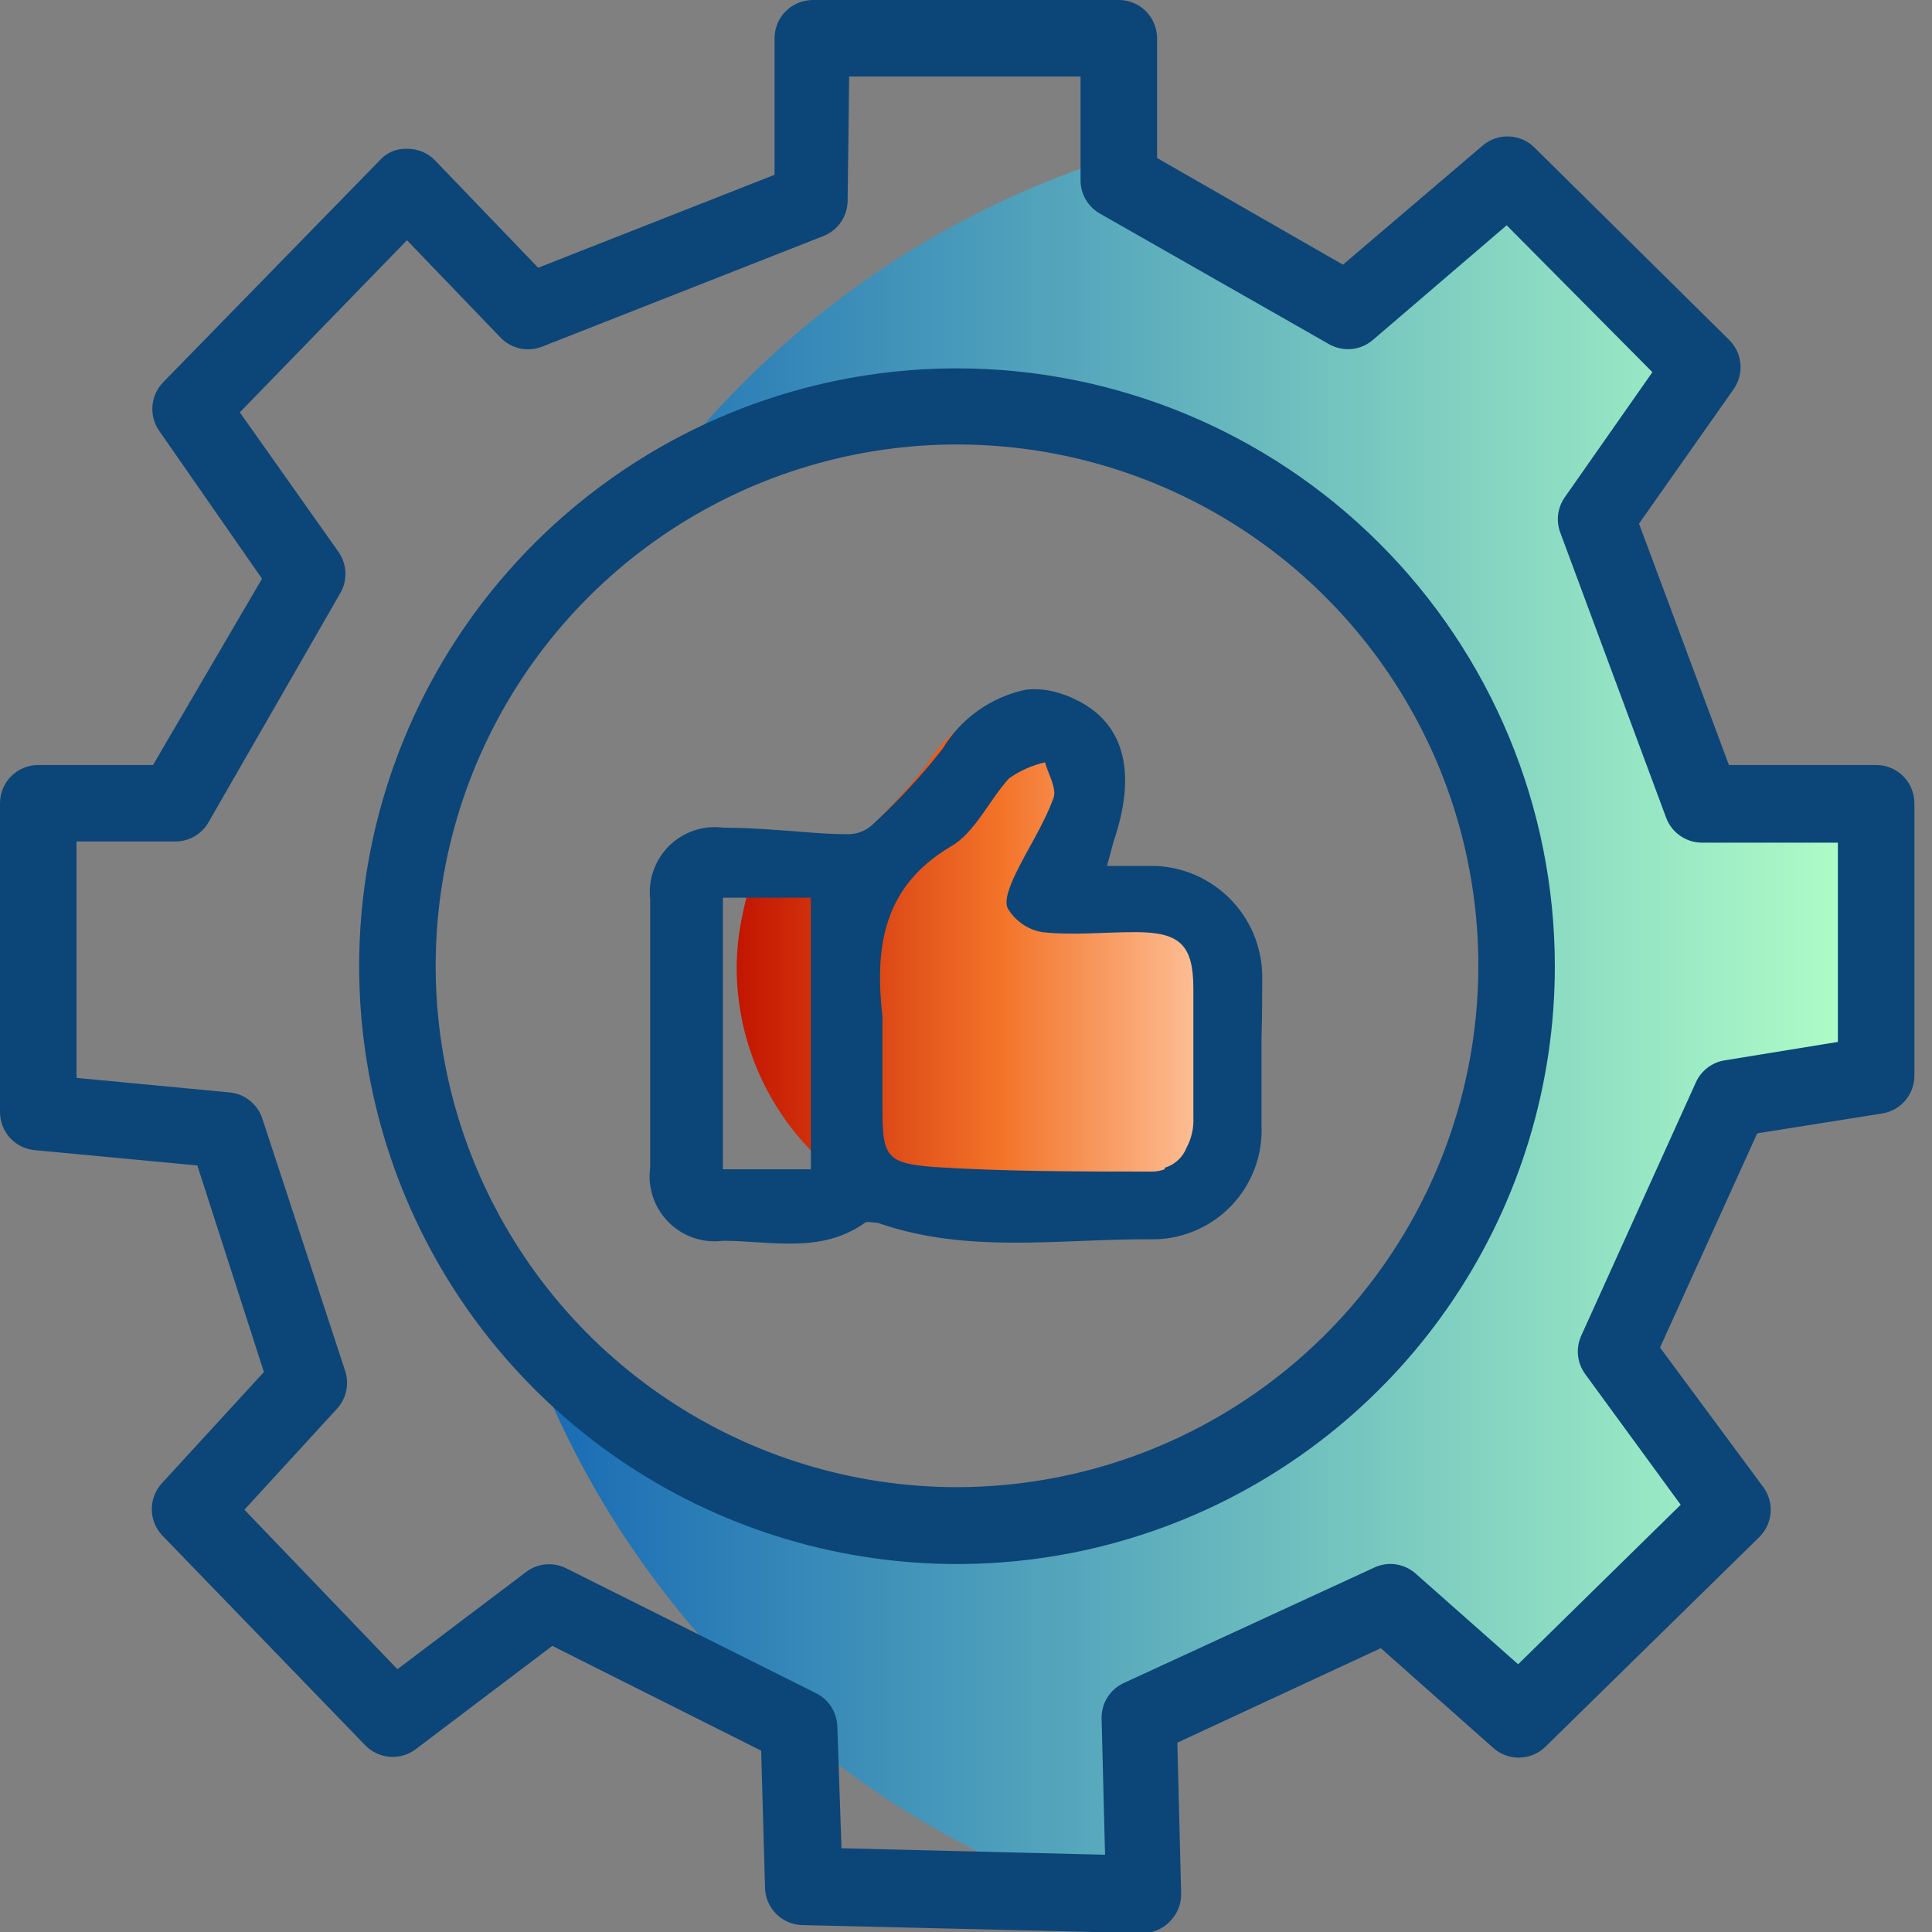 <svg width="65" height="65" viewBox="0 0 65 65" fill="none" xmlns="http://www.w3.org/2000/svg">
<rect x="0" y="0" width="65" height="65" fill="#808080" stroke="none"/>
<path d="M41.978 35.389C41.481 36.883 40.592 38.217 39.404 39.25C39.174 39.456 38.929 39.646 38.671 39.816C37.193 40.853 35.431 41.406 33.626 41.399C31.282 41.395 29.036 40.463 27.378 38.806C25.721 37.148 24.789 34.902 24.785 32.558C24.788 31.943 24.857 31.331 24.991 30.731C25.145 29.925 25.423 29.148 25.815 28.427C26.535 28.491 27.282 28.53 28.015 28.556C28.313 28.56 28.601 28.455 28.826 28.26C29.69 27.47 30.486 26.609 31.207 25.686C31.514 25.177 31.922 24.738 32.407 24.394C32.892 24.051 33.443 23.812 34.025 23.691C34.41 23.702 34.793 23.745 35.17 23.82C35.329 23.869 35.484 23.929 35.634 24C37.281 24.798 37.744 26.368 37.023 28.62C36.933 28.878 36.882 29.135 36.74 29.624C37.409 29.624 37.898 29.624 38.388 29.624C39.334 29.666 40.229 30.065 40.893 30.741C41.557 31.416 41.94 32.319 41.965 33.266C41.965 33.961 41.978 34.668 41.978 35.389Z" fill="url(#paint0_linear_1_5476)"/>
<path d="M42.466 32.776C42.441 31.829 42.058 30.927 41.394 30.251C40.73 29.575 39.835 29.176 38.889 29.134C38.4 29.134 37.911 29.134 37.242 29.134C37.383 28.645 37.435 28.388 37.525 28.13C38.245 25.878 37.782 24.27 36.135 23.511C35.985 23.439 35.83 23.379 35.672 23.33C35.303 23.206 34.913 23.162 34.526 23.202C33.944 23.322 33.394 23.561 32.909 23.904C32.424 24.248 32.015 24.688 31.708 25.196C30.987 26.119 30.191 26.98 29.327 27.77C29.103 27.965 28.814 28.07 28.517 28.066C27.783 28.066 27.037 27.989 26.316 27.937C25.595 27.886 25.029 27.847 24.347 27.847C24.016 27.802 23.68 27.833 23.363 27.937C23.046 28.042 22.757 28.218 22.519 28.451C22.28 28.685 22.099 28.97 21.987 29.285C21.876 29.599 21.838 29.935 21.876 30.267C21.876 33.269 21.876 36.272 21.876 39.275C21.83 39.608 21.861 39.947 21.967 40.266C22.073 40.585 22.252 40.875 22.488 41.114C22.725 41.353 23.013 41.535 23.331 41.644C23.649 41.754 23.988 41.788 24.321 41.745C25.917 41.745 27.616 42.196 29.096 41.141C29.173 41.076 29.392 41.141 29.533 41.141C32.532 42.196 35.633 41.681 38.683 41.694C39.189 41.707 39.692 41.615 40.16 41.425C40.629 41.234 41.053 40.948 41.406 40.586C41.759 40.223 42.033 39.791 42.211 39.318C42.389 38.844 42.467 38.339 42.441 37.833C42.441 36.881 42.441 35.916 42.441 34.964C42.466 34.191 42.466 33.458 42.466 32.776ZM27.281 39.339H24.321V30.202H27.281V39.339ZM39.185 39.339C39.045 39.392 38.897 39.418 38.747 39.416C36.315 39.416 33.844 39.416 31.425 39.262C29.765 39.133 29.688 38.889 29.688 37.177V34.32C29.694 34.282 29.694 34.243 29.688 34.204C29.43 31.888 29.688 29.842 31.991 28.478C32.802 28.015 33.278 26.921 33.947 26.187C34.312 25.931 34.723 25.748 35.157 25.647C35.273 26.058 35.569 26.547 35.44 26.856C35.105 27.77 34.552 28.594 34.153 29.43C33.986 29.79 33.754 30.331 33.921 30.588C34.046 30.789 34.211 30.962 34.406 31.095C34.601 31.228 34.822 31.318 35.054 31.36C36.083 31.476 37.151 31.36 38.194 31.36C39.712 31.36 40.15 31.798 40.15 33.278C40.15 34.758 40.15 36.16 40.15 37.589C40.168 37.947 40.088 38.303 39.918 38.618C39.855 38.778 39.756 38.922 39.629 39.038C39.502 39.154 39.35 39.239 39.185 39.288V39.339Z" fill="#0C4578"/>
<path d="M62.94 27.604V36.741L58.05 37.513L54.189 46.045L58.05 51.347L50.946 58.335L46.545 54.474L38.168 58.335L38.322 64.267H37.794C33.238 62.872 29.066 60.443 25.601 57.171C22.137 53.899 19.475 49.871 17.822 45.402C20.217 48.153 23.36 50.149 26.869 51.146C30.377 52.144 34.1 52.1 37.584 51.02C41.068 49.94 44.163 47.87 46.492 45.063C48.821 42.256 50.284 38.832 50.703 35.209C51.122 31.585 50.478 27.919 48.851 24.654C47.223 21.39 44.682 18.669 41.536 16.823C38.39 14.977 34.775 14.085 31.132 14.256C27.488 14.427 23.973 15.653 21.014 17.785C24.897 11.857 30.705 7.448 37.46 5.303V6.59L45.181 10.991L50.547 6.435L57.085 12.934L53.52 18.017L57.085 27.617L62.94 27.604Z" fill="url(#paint1_linear_1_5476)"/>
<path d="M63.121 25.738H58.167L55.143 17.617L58.321 13.1C58.498 12.852 58.581 12.548 58.555 12.244C58.529 11.94 58.396 11.655 58.18 11.44L51.629 4.967C51.402 4.739 51.097 4.605 50.776 4.591C50.454 4.577 50.139 4.683 49.892 4.89L45.182 8.905L38.928 5.315V1.287C38.928 0.946 38.792 0.618 38.551 0.377C38.31 0.136 37.982 0 37.641 0L27.346 0C27.005 0 26.677 0.136 26.436 0.377C26.195 0.618 26.059 0.946 26.059 1.287V5.881L18.106 9.008L14.632 5.392C14.511 5.269 14.367 5.171 14.208 5.105C14.049 5.039 13.878 5.005 13.705 5.006C13.532 4.997 13.358 5.027 13.198 5.093C13.038 5.16 12.894 5.262 12.779 5.392L5.482 12.869C5.277 13.083 5.153 13.361 5.129 13.657C5.106 13.952 5.185 14.246 5.353 14.49L8.815 19.47L5.148 25.738H1.287C0.946 25.738 0.618 25.873 0.377 26.114C0.136 26.356 1.0605e-05 26.683 1.0605e-05 27.024V37.409C-0.001 37.732 0.118 38.042 0.335 38.281C0.552 38.519 0.85 38.667 1.171 38.696L6.64 39.211L8.879 46.16L5.456 49.892C5.232 50.131 5.107 50.446 5.107 50.774C5.107 51.101 5.232 51.416 5.456 51.655L12.29 58.72C12.508 58.945 12.802 59.082 13.115 59.106C13.428 59.129 13.738 59.038 13.988 58.849L18.582 55.374L25.609 58.9L25.738 63.481C25.738 63.823 25.873 64.15 26.114 64.391C26.356 64.633 26.683 64.768 27.024 64.768L38.452 65.039C38.791 65.034 39.115 64.895 39.353 64.653C39.477 64.53 39.576 64.384 39.642 64.222C39.709 64.061 39.741 63.888 39.739 63.713L39.61 58.63L46.456 55.451L50.214 58.784C50.453 59.009 50.768 59.134 51.095 59.134C51.423 59.134 51.738 59.009 51.977 58.784L59.196 51.707C59.414 51.489 59.547 51.201 59.571 50.894C59.594 50.587 59.507 50.282 59.325 50.034L55.85 45.337L59.119 38.13L63.327 37.461C63.632 37.412 63.908 37.255 64.107 37.018C64.305 36.782 64.412 36.483 64.408 36.174V27.024C64.408 26.683 64.272 26.356 64.031 26.114C63.79 25.873 63.462 25.738 63.121 25.738ZM61.834 35.054L58.038 35.672C57.827 35.704 57.627 35.787 57.456 35.915C57.286 36.043 57.149 36.212 57.06 36.406L53.199 44.938C53.105 45.144 53.068 45.372 53.09 45.598C53.113 45.824 53.195 46.041 53.328 46.224L56.545 50.626L51.076 55.992L47.614 52.929C47.42 52.762 47.18 52.657 46.926 52.627C46.671 52.597 46.414 52.644 46.186 52.762L37.808 56.623C37.581 56.728 37.389 56.897 37.257 57.109C37.124 57.322 37.056 57.569 37.062 57.819L37.178 62.401L28.311 62.182L28.17 58.077C28.162 57.846 28.092 57.621 27.968 57.426C27.843 57.231 27.668 57.074 27.462 56.97L19.046 52.762C18.831 52.655 18.59 52.611 18.352 52.633C18.113 52.656 17.885 52.745 17.695 52.891L13.371 56.159L8.223 50.793L11.337 47.396C11.494 47.225 11.602 47.016 11.649 46.789C11.697 46.563 11.682 46.328 11.608 46.109L8.828 37.641C8.751 37.401 8.605 37.189 8.408 37.031C8.211 36.873 7.972 36.776 7.721 36.753L2.574 36.264V28.311H5.894C6.121 28.312 6.344 28.253 6.54 28.14C6.737 28.027 6.9 27.864 7.013 27.668L11.453 19.947C11.574 19.735 11.632 19.492 11.621 19.249C11.61 19.005 11.529 18.769 11.389 18.57L8.069 13.873L13.692 8.082L16.845 11.363C17.023 11.546 17.252 11.672 17.502 11.725C17.751 11.777 18.011 11.754 18.248 11.659L27.706 7.94C27.942 7.846 28.144 7.685 28.289 7.477C28.433 7.269 28.512 7.022 28.517 6.769L28.569 2.574H36.354V6.061C36.353 6.288 36.412 6.511 36.525 6.708C36.638 6.904 36.801 7.067 36.998 7.181L44.719 11.582C44.949 11.711 45.212 11.767 45.475 11.742C45.737 11.717 45.985 11.611 46.186 11.44L50.69 7.58L55.593 12.521L52.646 16.729C52.526 16.899 52.45 17.096 52.423 17.302C52.396 17.509 52.42 17.718 52.492 17.913L56.056 27.513C56.148 27.76 56.313 27.972 56.53 28.121C56.746 28.271 57.003 28.351 57.266 28.35H61.834V35.054Z" fill="#0C4578"/>
<path d="M32.172 12.393C28.194 12.398 24.308 13.582 21.003 15.796C17.698 18.01 15.124 21.154 13.606 24.83C12.088 28.506 11.694 32.551 12.474 36.451C13.254 40.351 15.173 43.933 17.989 46.743C20.804 49.553 24.389 51.465 28.291 52.237C32.193 53.01 36.236 52.608 39.91 51.083C43.583 49.558 46.722 46.978 48.93 43.669C51.137 40.36 52.314 36.471 52.311 32.494C52.305 27.158 50.179 22.043 46.403 18.274C42.626 14.505 37.508 12.389 32.172 12.393ZM32.172 50.034C28.704 50.029 25.315 48.995 22.434 47.065C19.553 45.135 17.309 42.394 15.985 39.188C14.662 35.983 14.318 32.457 14.998 29.056C15.677 25.655 17.35 22.532 19.804 20.082C22.258 17.631 25.383 15.963 28.785 15.289C32.187 14.614 35.712 14.963 38.916 16.291C42.119 17.619 44.857 19.868 46.783 22.752C48.71 25.635 49.738 29.026 49.738 32.494C49.736 34.799 49.28 37.081 48.397 39.21C47.513 41.339 46.219 43.273 44.587 44.902C42.956 46.53 41.02 47.822 38.89 48.702C36.76 49.583 34.477 50.035 32.172 50.034Z" fill="#0C4578"/>
<defs>
<linearGradient id="paint0_linear_1_5476" x1="24.772" y1="32.519" x2="41.978" y2="32.519" gradientUnits="userSpaceOnUse">
<stop stop-color="#C21500"/>
<stop offset="0.52" stop-color="#F37429"/>
<stop offset="1" stop-color="#FFD1B0"/>
</linearGradient>
<linearGradient id="paint1_linear_1_5476" x1="17.822" y1="34.785" x2="62.94" y2="34.785" gradientUnits="userSpaceOnUse">
<stop stop-color="#176AB4"/>
<stop offset="1" stop-color="#B1FFC7"/>
</linearGradient>
</defs>
</svg>
